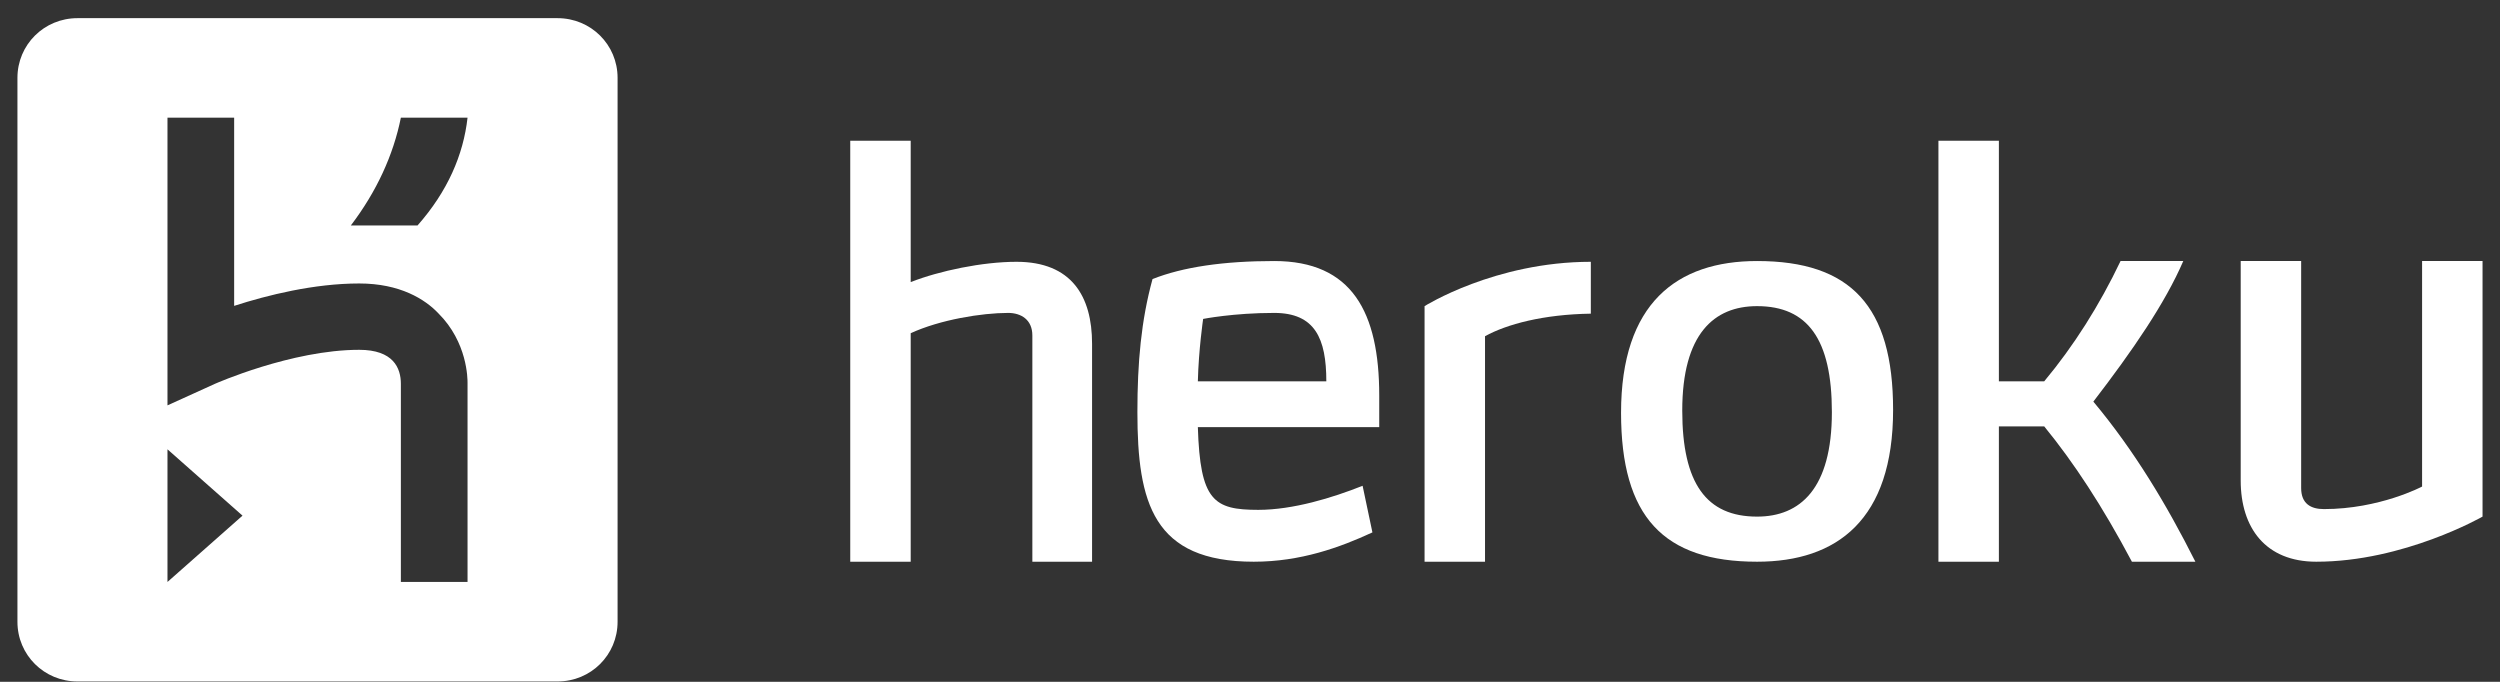 <?xml version="1.0" encoding="UTF-8" standalone="no"?>
<svg width="121px" height="33px" viewBox="0 0 121 33" version="1.1" xmlns="http://www.w3.org/2000/svg" xmlns:xlink="http://www.w3.org/1999/xlink" xmlns:sketch="http://www.bohemiancoding.com/sketch/ns">
    <rect x="0" y="0" width="121" height="33" fill="#333333" stroke="none"/>
    <!-- Generator: Sketch 3.0.4 (8053) - http://www.bohemiancoding.com/sketch -->
    <title>logo</title>
    <desc>Created with Sketch.</desc>
    <defs></defs>
    <g id="Page-1" stroke="none" stroke-width="1" fill="none" fill-rule="evenodd" sketch:type="MSPage">
        <g id="landingpage" sketch:type="MSArtboardGroup" transform="translate(-132, -24)" fill="#FFFFFF">
            <g id="nav" sketch:type="MSLayerGroup" transform="translate(133, 24)">
                <g id="logo" transform="translate(0, 1)" sketch:type="MSShapeGroup">
                    <path d="M48.198,11.671 C46.552,11.671 44.468,12.107 43.078,12.653 L43.078,5.813 L40.152,5.813 L40.152,26.187 L43.078,26.187 L43.078,15.127 C44.504,14.472 46.516,14.145 47.796,14.145 C48.418,14.145 48.966,14.472 48.966,15.236 L48.966,26.187 L51.856,26.187 L51.856,15.636 C51.856,13.344 50.868,11.671 48.198,11.671" id="Fill-1"></path>
                    <path d="M60.67,11.634 C58.22,11.634 56.245,11.925 54.782,12.507 C54.233,14.508 54.05,16.546 54.05,18.947 C54.05,23.349 54.818,26.187 59.683,26.187 C61.951,26.187 63.852,25.496 65.425,24.768 L64.95,22.512 C63.487,23.094 61.585,23.677 59.902,23.677 C57.744,23.677 57.086,23.24 56.976,19.674 L65.755,19.674 L65.755,18.146 C65.755,14.108 64.438,11.634 60.67,11.634 L60.67,11.634 Z M56.976,17.455 C57.013,15.927 57.232,14.436 57.232,14.436 C57.232,14.436 58.695,14.145 60.67,14.145 C62.646,14.145 63.194,15.381 63.194,17.455 L56.976,17.455 L56.976,17.455 Z" id="Fill-2"></path>
                    <path d="M116.229,11.634 L116.229,22.549 C116.229,22.549 114.18,23.64 111.474,23.64 C110.852,23.64 110.376,23.385 110.376,22.622 L110.376,11.634 L107.45,11.634 L107.45,22.258 C107.45,24.55 108.657,26.187 111.108,26.187 C115.351,26.187 119.155,24.004 119.155,24.004 L119.155,11.634 L116.229,11.634" id="Fill-3"></path>
                    <path d="M84.042,11.634 C80.165,11.634 77.459,13.671 77.459,18.983 C77.459,24.004 79.507,26.187 84.042,26.187 C87.919,26.187 90.626,24.149 90.626,18.838 C90.626,13.817 88.578,11.634 84.042,11.634 L84.042,11.634 Z M84.042,24.004 C81.592,24.004 80.421,22.403 80.421,18.874 C80.421,15.163 81.957,13.817 84.042,13.817 C86.493,13.817 87.663,15.418 87.663,18.947 C87.663,22.658 86.127,24.004 84.042,24.004 L84.042,24.004 Z" id="Fill-4"></path>
                    <path d="M67.949,26.187 L70.875,26.187 L70.875,15.272 C71.936,14.69 73.691,14.217 75.996,14.181 L75.996,11.671 C71.35,11.671 67.949,13.817 67.949,13.817 L67.949,26.187" id="Fill-5"></path>
                    <path d="M100.318,18.438 C102.22,15.964 103.793,13.671 104.671,11.634 L101.635,11.634 C100.611,13.781 99.367,15.745 97.941,17.455 L95.746,17.455 L95.746,5.813 L92.82,5.813 L92.82,26.187 L95.746,26.187 L95.746,19.638 L97.941,19.638 C99.367,21.384 100.757,23.495 102.184,26.187 L105.256,26.187 C103.866,23.422 102.293,20.802 100.318,18.438" id="Fill-6"></path>
                    <path d="M25.986,-0.121 L2.749,-0.121 C1.135,-0.121 -0.156,1.163 -0.156,2.768 L-0.156,29.094 C-0.156,30.699 1.135,31.983 2.749,31.983 L25.986,31.983 C27.6,31.983 28.891,30.699 28.891,29.094 L28.891,2.768 C28.891,1.163 27.6,-0.121 25.986,-0.121 L25.986,-0.121 Z M7.106,27.167 L7.106,20.747 L10.737,23.957 L7.106,27.167 L7.106,27.167 Z M18.402,27.167 L18.402,17.576 C18.402,16.814 18.039,15.931 16.385,15.931 C13.117,15.931 9.405,17.576 9.405,17.576 L7.106,18.62 L7.106,4.695 L10.333,4.695 L10.333,13.804 C11.947,13.282 14.206,12.72 16.385,12.72 C18.361,12.72 19.572,13.483 20.217,14.165 C21.629,15.57 21.629,17.336 21.629,17.536 L21.629,27.167 L18.402,27.167 L18.402,27.167 Z M19.209,9.912 L15.981,9.912 C17.232,8.266 18.039,6.501 18.402,4.695 L21.629,4.695 C21.427,6.501 20.661,8.266 19.209,9.912 L19.209,9.912 Z" id="Fill-7"></path>
                </g>
            </g>
        </g>
    </g>
</svg>